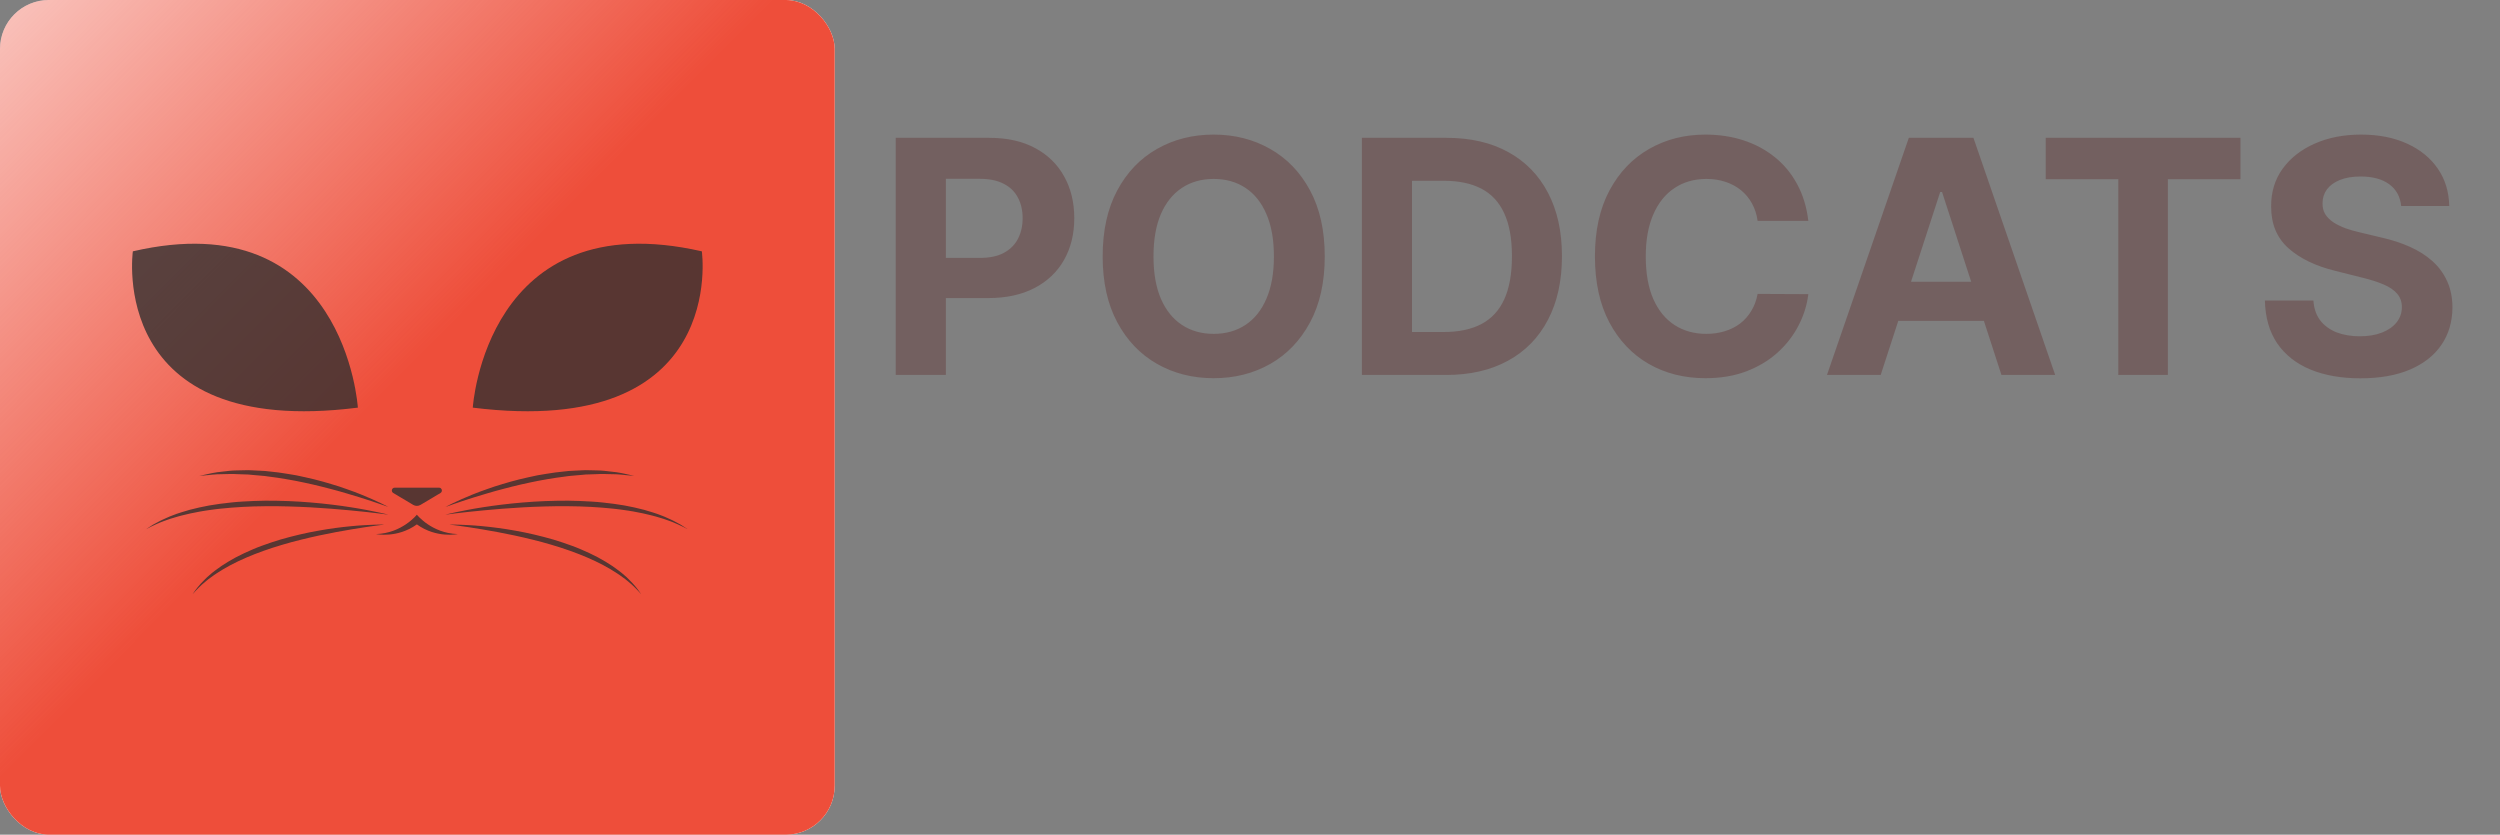 <svg width="3067" height="1024" viewBox="0 0 3067 1024" fill="none" xmlns="http://www.w3.org/2000/svg">
<rect x="0" y="0" width="3067" height="1024" fill="#808080" stroke="none"/>
<path d="M1098.88 460V169.091H1213.65C1235.72 169.091 1254.52 173.305 1270.05 181.733C1285.58 190.066 1297.41 201.667 1305.56 216.534C1313.8 231.307 1317.92 248.352 1317.92 267.67C1317.92 286.989 1313.75 304.034 1305.42 318.807C1297.08 333.58 1285.01 345.085 1269.19 353.324C1253.47 361.562 1234.44 365.682 1212.09 365.682H1138.94V316.392H1202.15C1213.99 316.392 1223.74 314.356 1231.41 310.284C1239.18 306.117 1244.95 300.388 1248.74 293.097C1252.62 285.71 1254.56 277.235 1254.56 267.67C1254.56 258.011 1252.62 249.583 1248.74 242.386C1244.95 235.095 1239.18 229.46 1231.41 225.483C1223.64 221.411 1213.8 219.375 1201.86 219.375H1160.39V460H1098.88ZM1625.2 314.545C1625.2 346.269 1619.18 373.258 1607.16 395.511C1595.22 417.765 1578.94 434.763 1558.29 446.506C1537.74 458.153 1514.64 463.977 1488.97 463.977C1463.12 463.977 1439.92 458.106 1419.37 446.364C1398.82 434.621 1382.58 417.623 1370.65 395.369C1358.72 373.116 1352.75 346.174 1352.75 314.545C1352.75 282.822 1358.72 255.833 1370.65 233.58C1382.58 211.326 1398.82 194.375 1419.37 182.727C1439.92 170.985 1463.12 165.114 1488.97 165.114C1514.64 165.114 1537.74 170.985 1558.29 182.727C1578.94 194.375 1595.22 211.326 1607.16 233.58C1619.18 255.833 1625.2 282.822 1625.2 314.545ZM1562.84 314.545C1562.84 293.996 1559.76 276.667 1553.6 262.557C1547.54 248.447 1538.97 237.746 1527.89 230.455C1516.81 223.163 1503.84 219.517 1488.97 219.517C1474.11 219.517 1461.13 223.163 1450.05 230.455C1438.97 237.746 1430.36 248.447 1424.2 262.557C1418.14 276.667 1415.11 293.996 1415.11 314.545C1415.11 335.095 1418.14 352.424 1424.2 366.534C1430.36 380.644 1438.97 391.345 1450.05 398.636C1461.13 405.928 1474.11 409.574 1488.97 409.574C1503.84 409.574 1516.81 405.928 1527.89 398.636C1538.97 391.345 1547.54 380.644 1553.6 366.534C1559.76 352.424 1562.84 335.095 1562.84 314.545ZM1773.88 460H1670.76V169.091H1774.73C1804 169.091 1829.18 174.915 1850.3 186.562C1871.42 198.116 1887.66 214.735 1899.02 236.42C1910.48 258.106 1916.21 284.053 1916.21 314.261C1916.21 344.564 1910.48 370.606 1899.02 392.386C1887.66 414.167 1871.32 430.881 1850.02 442.528C1828.81 454.176 1803.43 460 1773.88 460ZM1732.26 407.301H1771.32C1789.51 407.301 1804.8 404.081 1817.21 397.642C1829.71 391.108 1839.08 381.023 1845.33 367.386C1851.68 353.655 1854.85 335.947 1854.85 314.261C1854.85 292.765 1851.68 275.199 1845.33 261.562C1839.08 247.926 1829.75 237.888 1817.35 231.449C1804.94 225.009 1789.65 221.79 1771.47 221.79H1732.26V407.301ZM2218.45 270.938H2156.23C2155.1 262.888 2152.78 255.739 2149.27 249.489C2145.77 243.144 2141.27 237.746 2135.78 233.295C2130.29 228.845 2123.94 225.436 2116.74 223.068C2109.64 220.701 2101.92 219.517 2093.59 219.517C2078.53 219.517 2065.42 223.258 2054.24 230.739C2043.07 238.125 2034.4 248.92 2028.25 263.125C2022.09 277.235 2019.02 294.375 2019.02 314.545C2019.02 335.284 2022.09 352.708 2028.25 366.818C2034.5 380.928 2043.21 391.581 2054.39 398.778C2065.56 405.975 2078.49 409.574 2093.16 409.574C2101.4 409.574 2109.03 408.485 2116.03 406.307C2123.14 404.129 2129.43 400.956 2134.93 396.79C2140.42 392.528 2144.96 387.367 2148.56 381.307C2152.26 375.246 2154.81 368.333 2156.23 360.568L2218.45 360.852C2216.84 374.205 2212.81 387.083 2206.37 399.489C2200.03 411.799 2191.46 422.831 2180.66 432.585C2169.96 442.244 2157.18 449.915 2142.31 455.597C2127.54 461.184 2110.83 463.977 2092.17 463.977C2066.22 463.977 2043.02 458.106 2022.57 446.364C2002.21 434.621 1986.11 417.623 1974.27 395.369C1962.53 373.116 1956.66 346.174 1956.66 314.545C1956.66 282.822 1962.62 255.833 1974.56 233.58C1986.49 211.326 2002.68 194.375 2023.14 182.727C2043.59 170.985 2066.6 165.114 2092.17 165.114C2109.03 165.114 2124.65 167.481 2139.04 172.216C2153.53 176.951 2166.37 183.864 2177.54 192.955C2188.71 201.951 2197.8 212.983 2204.81 226.051C2211.91 239.119 2216.46 254.081 2218.45 270.938ZM2307.23 460H2241.32L2341.74 169.091H2421.01L2521.29 460H2455.38L2382.51 235.568H2380.24L2307.23 460ZM2303.11 345.653H2458.79V393.665H2303.11V345.653ZM2509.68 219.801V169.091H2748.6V219.801H2659.54V460H2598.74V219.801H2509.68ZM2945.76 252.756C2944.62 241.297 2939.74 232.396 2931.13 226.051C2922.51 219.706 2910.81 216.534 2896.04 216.534C2886 216.534 2877.53 217.955 2870.61 220.795C2863.7 223.542 2858.4 227.377 2854.71 232.301C2851.11 237.225 2849.31 242.812 2849.31 249.062C2849.12 254.271 2850.21 258.816 2852.57 262.699C2855.04 266.581 2858.4 269.943 2862.66 272.784C2866.92 275.53 2871.85 277.945 2877.43 280.028C2883.02 282.017 2888.99 283.722 2895.33 285.142L2921.47 291.392C2934.16 294.233 2945.8 298.021 2956.41 302.756C2967.02 307.491 2976.2 313.314 2983.97 320.227C2991.73 327.14 2997.75 335.284 3002.01 344.659C3006.36 354.034 3008.59 364.782 3008.68 376.903C3008.59 394.706 3004.04 410.142 2995.05 423.21C2986.14 436.184 2973.27 446.269 2956.41 453.466C2939.65 460.568 2919.43 464.119 2895.76 464.119C2872.27 464.119 2851.82 460.521 2834.39 453.324C2817.06 446.127 2803.52 435.473 2793.77 421.364C2784.11 407.159 2779.04 389.593 2778.57 368.665H2838.09C2838.75 378.419 2841.54 386.562 2846.47 393.097C2851.49 399.536 2858.16 404.413 2866.5 407.727C2874.92 410.947 2884.44 412.557 2895.05 412.557C2905.46 412.557 2914.51 411.042 2922.18 408.011C2929.94 404.981 2935.96 400.767 2940.22 395.369C2944.48 389.972 2946.61 383.769 2946.61 376.761C2946.61 370.227 2944.67 364.735 2940.79 360.284C2937 355.833 2931.41 352.045 2924.02 348.92C2916.73 345.795 2907.78 342.955 2897.18 340.398L2865.5 332.443C2840.97 326.477 2821.61 317.15 2807.4 304.46C2793.2 291.771 2786.14 274.678 2786.24 253.182C2786.14 235.568 2790.83 220.18 2800.3 207.017C2809.87 193.854 2822.98 183.58 2839.65 176.193C2856.32 168.807 2875.25 165.114 2896.47 165.114C2918.06 165.114 2936.9 168.807 2953 176.193C2969.19 183.58 2981.79 193.854 2990.79 207.017C2999.78 220.18 3004.42 235.426 3004.71 252.756H2945.76Z" fill="#736060"/>
<g clip-path="url(#clip0_217_3127)">
<rect width="1024" height="1024" rx="60" fill="white"/>
<rect width="1024" height="1026" fill="url(#paint0_linear_217_3127)"/>
<g opacity="0.8">
<path d="M511.406 631.409C511.406 631.409 493.422 654.205 461.275 655.196C461.275 655.196 487.332 660.712 511.406 643.302C535.48 660.712 561.537 655.196 561.537 655.196C529.39 654.205 511.406 631.409 511.406 631.409Z" fill="#322F2F"/>
<path d="M581.516 610.15C586.859 608.556 592.591 606.689 598.724 604.965C601.798 604.089 604.944 603.169 608.147 602.25C611.393 601.388 614.683 600.498 618.044 599.607C624.723 597.668 631.761 596.26 638.829 594.436C645.91 592.756 653.178 591.348 660.418 589.84C667.7 588.619 674.954 587.096 682.165 586.134C685.77 585.645 689.333 585.157 692.866 584.683C694.633 584.439 696.4 584.195 698.138 583.95C699.891 583.792 701.628 583.634 703.352 583.491C706.799 583.189 710.19 582.887 713.508 582.6C715.174 582.442 716.811 582.284 718.434 582.126C720.072 582.083 721.666 582.026 723.261 581.982C726.435 581.868 729.523 581.767 732.511 581.666C735.499 581.566 738.401 581.322 741.159 581.509C746.703 581.71 751.788 581.796 756.327 581.868C760.852 581.983 764.744 582.643 767.991 582.902C774.469 583.548 778.203 583.821 778.203 583.821C778.203 583.821 774.598 582.959 768.192 581.595C764.974 581.006 761.11 579.928 756.585 579.354C752.046 578.794 746.933 578.176 741.317 577.601C735.715 577.013 729.61 577.113 723.146 576.898C721.537 576.869 719.899 576.84 718.233 576.797C716.581 576.869 714.915 576.941 713.22 577.012C709.83 577.17 706.369 577.343 702.849 577.515C701.097 577.616 699.316 577.716 697.535 577.817C695.753 578.018 693.972 578.205 692.162 578.391C688.571 578.808 684.923 579.21 681.246 579.627C673.906 580.546 666.537 581.983 659.125 583.16C651.799 584.784 644.445 586.277 637.291 588.058C630.153 589.926 623.114 591.736 616.421 593.862C613.059 594.896 609.77 595.916 606.538 596.907C603.349 598.013 600.218 599.105 597.187 600.153C591.082 602.178 585.437 604.491 580.209 606.488C569.78 610.639 561.305 614.603 555.402 617.404C552.443 618.769 550.173 620.004 548.622 620.794C547.071 621.627 546.252 622.058 546.252 622.058C546.252 622.058 549.757 620.809 555.905 618.611C562.024 616.37 570.901 613.555 581.516 610.15Z" fill="#322F2F"/>
<path d="M840.774 647.382C839.854 646.779 838.691 646.017 837.341 645.141C836.005 644.222 834.425 643.231 832.557 642.297C830.719 641.32 828.679 640.229 826.467 639.036C824.24 637.859 821.712 636.839 819.084 635.603C816.455 634.339 813.582 633.19 810.508 632.041C807.463 630.863 804.246 629.657 800.813 628.637C793.99 626.396 786.477 624.342 778.462 622.604C770.432 620.823 761.9 619.228 753.023 618.093C748.585 617.461 744.074 616.916 739.478 616.485C734.896 615.953 730.256 615.623 725.559 615.321C716.194 614.689 706.656 614.402 697.118 614.23C687.595 614.23 678.057 614.359 668.692 614.747C659.326 615.077 650.119 615.738 641.227 616.47C632.336 617.145 623.775 618.137 615.645 619.085C607.544 620.061 599.887 621.139 592.849 622.245C578.758 624.399 567.109 626.798 558.964 628.464C550.834 630.188 546.252 631.409 546.252 631.409C546.252 631.409 550.949 630.806 559.194 629.757C567.41 628.68 579.203 627.488 593.323 626.109C607.457 624.759 623.962 623.394 641.644 622.417C650.492 621.871 659.628 621.598 668.921 621.297C678.201 620.995 687.638 620.938 697.061 621.024C706.498 621.124 715.921 621.326 725.171 621.871C729.796 622.159 734.393 622.403 738.918 622.791C743.442 623.107 747.91 623.523 752.291 624.04C756.686 624.442 760.967 625.103 765.175 625.649C769.398 626.152 773.478 626.913 777.457 627.574C785.414 629.01 792.898 630.59 799.707 632.386C803.154 633.176 806.371 634.224 809.445 635.144C812.548 636.02 815.464 636.925 818.15 637.959C820.836 638.95 823.407 639.769 825.691 640.746C827.975 641.737 830.072 642.656 831.968 643.475C835.775 645.084 838.576 646.75 840.587 647.698C842.569 648.703 843.632 649.249 843.632 649.249C843.632 649.249 842.641 648.603 840.774 647.382Z" fill="#322F2F"/>
<path d="M780.143 720.179C777.83 717.508 775.073 714.189 771.467 710.814C770.591 709.938 769.686 709.033 768.752 708.113C767.761 707.252 766.741 706.361 765.693 705.442C763.581 703.646 761.384 701.693 758.913 699.94C754.072 696.22 748.614 692.485 742.61 688.923C736.605 685.346 730.127 681.813 723.218 678.638C719.785 677.001 716.251 675.406 712.632 673.927C709.055 672.347 705.349 670.939 701.614 669.56C694.131 666.759 686.432 664.26 678.689 661.89C670.904 659.678 663.09 657.595 655.348 655.785C647.605 653.932 639.92 652.452 632.48 651.088C625.039 649.695 617.8 648.66 610.948 647.698C604.068 646.779 597.561 646.046 591.542 645.486C579.52 644.308 569.45 643.935 562.412 643.662C555.374 643.446 551.352 643.547 551.352 643.547C551.352 643.547 555.33 644.064 562.311 644.969C569.278 645.831 579.189 647.411 591.04 649.335C602.904 651.318 616.679 653.803 631.331 656.948C638.656 658.471 646.183 660.31 653.811 662.163C661.438 664.016 669.123 666.141 676.765 668.397C684.392 670.681 692.005 673.051 699.359 675.722C703.037 677.058 706.699 678.365 710.262 679.787C713.853 681.138 717.343 682.588 720.747 684.097C727.585 687.041 734.077 690.144 740.11 693.347C746.114 696.565 751.688 699.825 756.643 703.115C759.2 704.666 761.427 706.447 763.653 708.013C764.759 708.803 765.836 709.564 766.885 710.326C767.876 711.13 768.853 711.92 769.786 712.696C773.636 715.669 776.638 718.657 779.166 721.084C781.709 723.483 783.432 725.638 784.754 726.988C786.032 728.381 786.707 729.114 786.707 729.114C786.707 729.114 786.133 728.295 785.041 726.758C783.892 725.278 782.499 722.822 780.143 720.179Z" fill="#322F2F"/>
<path d="M482.433 604.792L506.924 619.386C509.696 621.038 513.129 621.038 515.887 619.386L540.392 604.792C543.452 602.968 542.159 598.271 538.583 598.271H511.406H484.229C480.666 598.271 479.374 602.968 482.433 604.792Z" fill="#322F2F"/>
<path d="M266.498 581.868C271.022 581.796 276.122 581.71 281.666 581.509C284.424 581.322 287.326 581.566 290.313 581.666C293.301 581.767 296.389 581.868 299.564 581.982C301.144 582.026 302.753 582.083 304.376 582.126C305.999 582.284 307.651 582.442 309.303 582.6C312.635 582.887 316.025 583.189 319.473 583.491C321.196 583.634 322.934 583.792 324.687 583.95C326.425 584.195 328.177 584.439 329.944 584.683C333.478 585.157 337.054 585.645 340.66 586.134C347.87 587.096 355.124 588.619 362.407 589.84C369.646 591.348 376.915 592.756 383.996 594.436C391.049 596.26 398.102 597.668 404.781 599.607C408.128 600.498 411.432 601.388 414.663 602.25C417.881 603.169 421.027 604.089 424.086 604.965C430.234 606.689 435.965 608.556 441.309 610.15C451.91 613.555 460.801 616.37 466.92 618.611C473.068 620.809 476.573 622.058 476.573 622.058C476.573 622.058 475.754 621.627 474.203 620.794C472.651 620.004 470.382 618.769 467.423 617.404C461.505 614.603 453.044 610.639 442.616 606.488C437.373 604.491 431.742 602.178 425.638 600.153C422.593 599.105 419.475 598.013 416.287 596.907C413.055 595.916 409.751 594.896 406.404 593.862C399.71 591.736 392.672 589.926 385.533 588.058C378.38 586.277 371.025 584.784 363.7 583.16C356.273 581.983 348.905 580.546 341.579 579.627C337.902 579.21 334.253 578.808 330.648 578.391C328.852 578.205 327.057 578.018 325.29 577.817C323.494 577.716 321.728 577.616 319.961 577.515C316.456 577.343 312.994 577.17 309.605 577.012C307.91 576.941 306.243 576.869 304.577 576.797C302.925 576.84 301.288 576.869 299.665 576.898C293.215 577.113 287.11 577.013 281.494 577.601C275.892 578.176 270.764 578.794 266.239 579.354C261.715 579.928 257.836 581.006 254.633 581.595C248.227 582.959 244.607 583.821 244.607 583.821C244.607 583.821 248.356 583.548 254.834 582.902C258.08 582.643 261.973 581.983 266.498 581.868Z" fill="#322F2F"/>
<path d="M257.635 625.649C261.844 625.103 266.139 624.442 270.534 624.04C274.915 623.523 279.368 623.107 283.907 622.791C288.432 622.403 293.028 622.159 297.654 621.871C306.904 621.326 316.327 621.124 325.75 621.024C335.187 620.938 344.624 620.995 353.904 621.297C363.183 621.598 372.333 621.871 381.181 622.417C398.863 623.394 415.353 624.759 429.487 626.109C443.622 627.488 455.415 628.68 463.631 629.757C471.862 630.806 476.573 631.409 476.573 631.409C476.573 631.409 471.977 630.188 463.846 628.464C455.716 626.798 444.067 624.399 429.976 622.245C422.938 621.139 415.281 620.061 407.166 619.085C399.05 618.137 390.489 617.145 381.583 616.47C372.706 615.738 363.499 615.077 354.119 614.747C344.754 614.359 335.23 614.23 325.692 614.23C316.169 614.402 306.631 614.689 297.252 615.321C292.569 615.623 287.915 615.953 283.347 616.485C278.75 616.916 274.24 617.461 269.802 618.093C260.91 619.228 252.392 620.823 244.363 622.604C236.333 624.342 228.835 626.396 222.012 628.637C218.579 629.657 215.347 630.863 212.302 632.041C209.243 633.19 206.37 634.339 203.741 635.603C201.098 636.839 198.584 637.859 196.358 639.036C194.132 640.229 192.106 641.32 190.253 642.297C188.4 643.231 186.82 644.222 185.484 645.141C184.12 646.017 182.971 646.779 182.037 647.382C180.184 648.603 179.193 649.249 179.193 649.249C179.193 649.249 180.241 648.703 182.224 647.698C184.249 646.75 187.036 645.084 190.857 643.475C192.753 642.656 194.85 641.737 197.134 640.746C199.418 639.769 201.989 638.95 204.675 637.959C207.347 636.925 210.277 636.02 213.365 635.144C216.453 634.224 219.657 633.176 223.104 632.386C229.927 630.59 237.411 629.01 245.354 627.574C249.347 626.913 253.427 626.152 257.635 625.649Z" fill="#322F2F"/>
<path d="M460.412 643.662C453.374 643.935 443.305 644.308 431.268 645.486C425.249 646.046 418.742 646.779 411.876 647.698C405.024 648.66 397.77 649.695 390.344 651.088C382.889 652.452 375.204 653.932 367.476 655.785C359.734 657.595 351.906 659.678 344.12 661.89C336.393 664.26 328.679 666.759 321.21 669.56C317.461 670.939 313.769 672.347 310.178 673.927C306.558 675.406 303.039 677.001 299.606 678.638C292.683 681.813 286.219 685.346 280.215 688.923C274.21 692.485 268.738 696.22 263.911 699.94C261.426 701.693 259.229 703.646 257.131 705.442C256.083 706.361 255.063 707.252 254.072 708.113C253.138 709.033 252.233 709.938 251.343 710.814C247.752 714.189 244.979 717.508 242.681 720.179C240.325 722.822 238.932 725.278 237.783 726.758C236.691 728.295 236.117 729.114 236.117 729.114C236.117 729.114 236.792 728.381 238.07 726.988C239.392 725.638 241.115 723.483 243.658 721.084C246.186 718.657 249.188 715.669 253.038 712.696C253.971 711.92 254.934 711.13 255.939 710.326C256.988 709.564 258.065 708.803 259.171 708.013C261.398 706.447 263.61 704.666 266.181 703.115C271.136 699.825 276.71 696.565 282.714 693.347C288.732 690.144 295.239 687.041 302.077 684.097C305.481 682.588 308.971 681.138 312.563 679.787C316.125 678.365 319.773 677.058 323.465 675.722C330.819 673.051 338.418 670.681 346.06 668.397C353.701 666.141 361.372 664.016 369.013 662.163C376.641 660.31 384.153 658.471 391.493 656.948C406.145 653.803 419.92 651.318 431.77 649.335C443.635 647.411 453.546 645.831 460.513 644.969C467.494 644.064 471.473 643.547 471.473 643.547C471.473 643.547 467.451 643.446 460.412 643.662Z" fill="#322F2F"/>
<path d="M580.014 500.082C580.014 500.082 595.909 247.974 861.006 308.335C861.006 308.335 893.99 539.131 580.014 500.082Z" fill="#322F2F"/>
<path d="M583.975 491.071C583.975 491.071 627.038 269.088 849.768 313.487C849.768 313.487 872.65 536.892 583.975 491.071Z" fill="#322F2F"/>
<path d="M439.021 500.082C439.021 500.082 423.394 247.974 162.977 308.335C162.977 308.335 130.573 539.131 439.021 500.082Z" fill="#322F2F"/>
<path d="M435.063 491.071C435.063 491.071 391.999 269.088 169.269 313.487C169.269 313.487 146.387 536.892 435.063 491.071Z" fill="#322F2F"/>
</g>
</g>
<defs>
<linearGradient id="paint0_linear_217_3127" x1="472.5" y1="480.437" x2="-246.895" y2="-234.556" gradientUnits="userSpaceOnUse">
<stop stop-color="#EE4E3A"/>
<stop offset="1" stop-color="#EE4E3A" stop-opacity="0"/>
</linearGradient>
<clipPath id="clip0_217_3127">
<rect width="1024" height="1024" rx="60" fill="white"/>
</clipPath>
</defs>
</svg>

